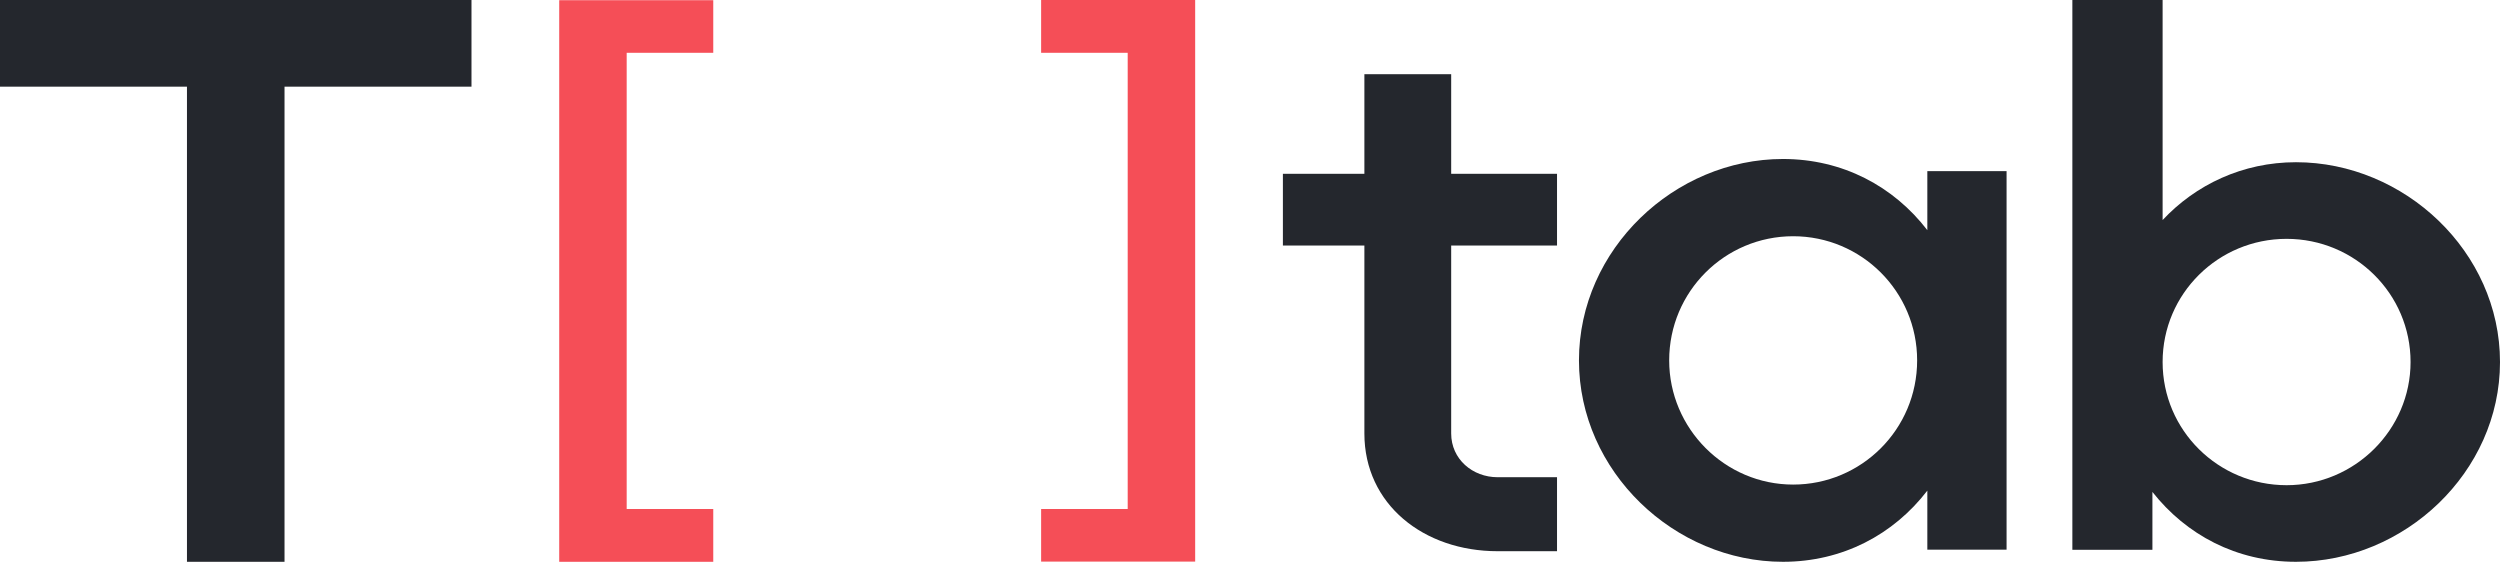 <svg width="89" height="20" viewBox="0 0 89 20" fill="none" xmlns="http://www.w3.org/2000/svg">
<path d="M81.737 20C79.614 20 77.827 19.037 76.626 17.513V19.572H73.776V0H76.989V7.834C78.162 6.578 79.838 5.775 81.737 5.775C85.592 5.775 89 8.957 89 12.888C89 16.818 85.592 20 81.737 20ZM76.989 12.888C76.989 15.321 78.972 17.273 81.402 17.273C83.832 17.273 85.816 15.294 85.816 12.888C85.816 10.454 83.832 8.503 81.402 8.503C78.972 8.503 76.989 10.454 76.989 12.888Z" fill="#24272D"/>
<path d="M63.473 20C59.618 20 56.211 16.792 56.211 12.83C56.211 8.868 59.618 5.66 63.473 5.66C65.596 5.66 67.412 6.631 68.613 8.194V6.092H71.434V19.569H68.613V17.466C67.412 19.03 65.596 20 63.473 20ZM59.423 12.83C59.423 15.256 61.406 17.251 63.836 17.251C66.266 17.251 68.25 15.283 68.25 12.83C68.25 10.377 66.266 8.41 63.836 8.41C61.406 8.41 59.423 10.377 59.423 12.83Z" fill="#24272D"/>
<path d="M53.315 19.623C50.686 19.623 48.572 17.957 48.572 15.431V8.741H45.671V6.188H48.572V2.642H51.662V6.188H55.43V8.741H51.662V15.431C51.662 16.345 52.421 16.989 53.315 16.989H55.43V19.623H53.315Z" fill="#24272D"/>
<path d="M6.656 20V3.086H0V0H16.785V3.086H10.129V20H6.656Z" fill="#24272D"/>
<path d="M19.908 0.006H25.392V1.879H22.31V18.121H25.392V20H19.908V0.006Z" fill="#F54E57"/>
<path d="M42.548 19.994H37.064V18.121H40.146V1.879H37.064V0H42.548V20V19.994Z" fill="#F54E57"/>
</svg>
